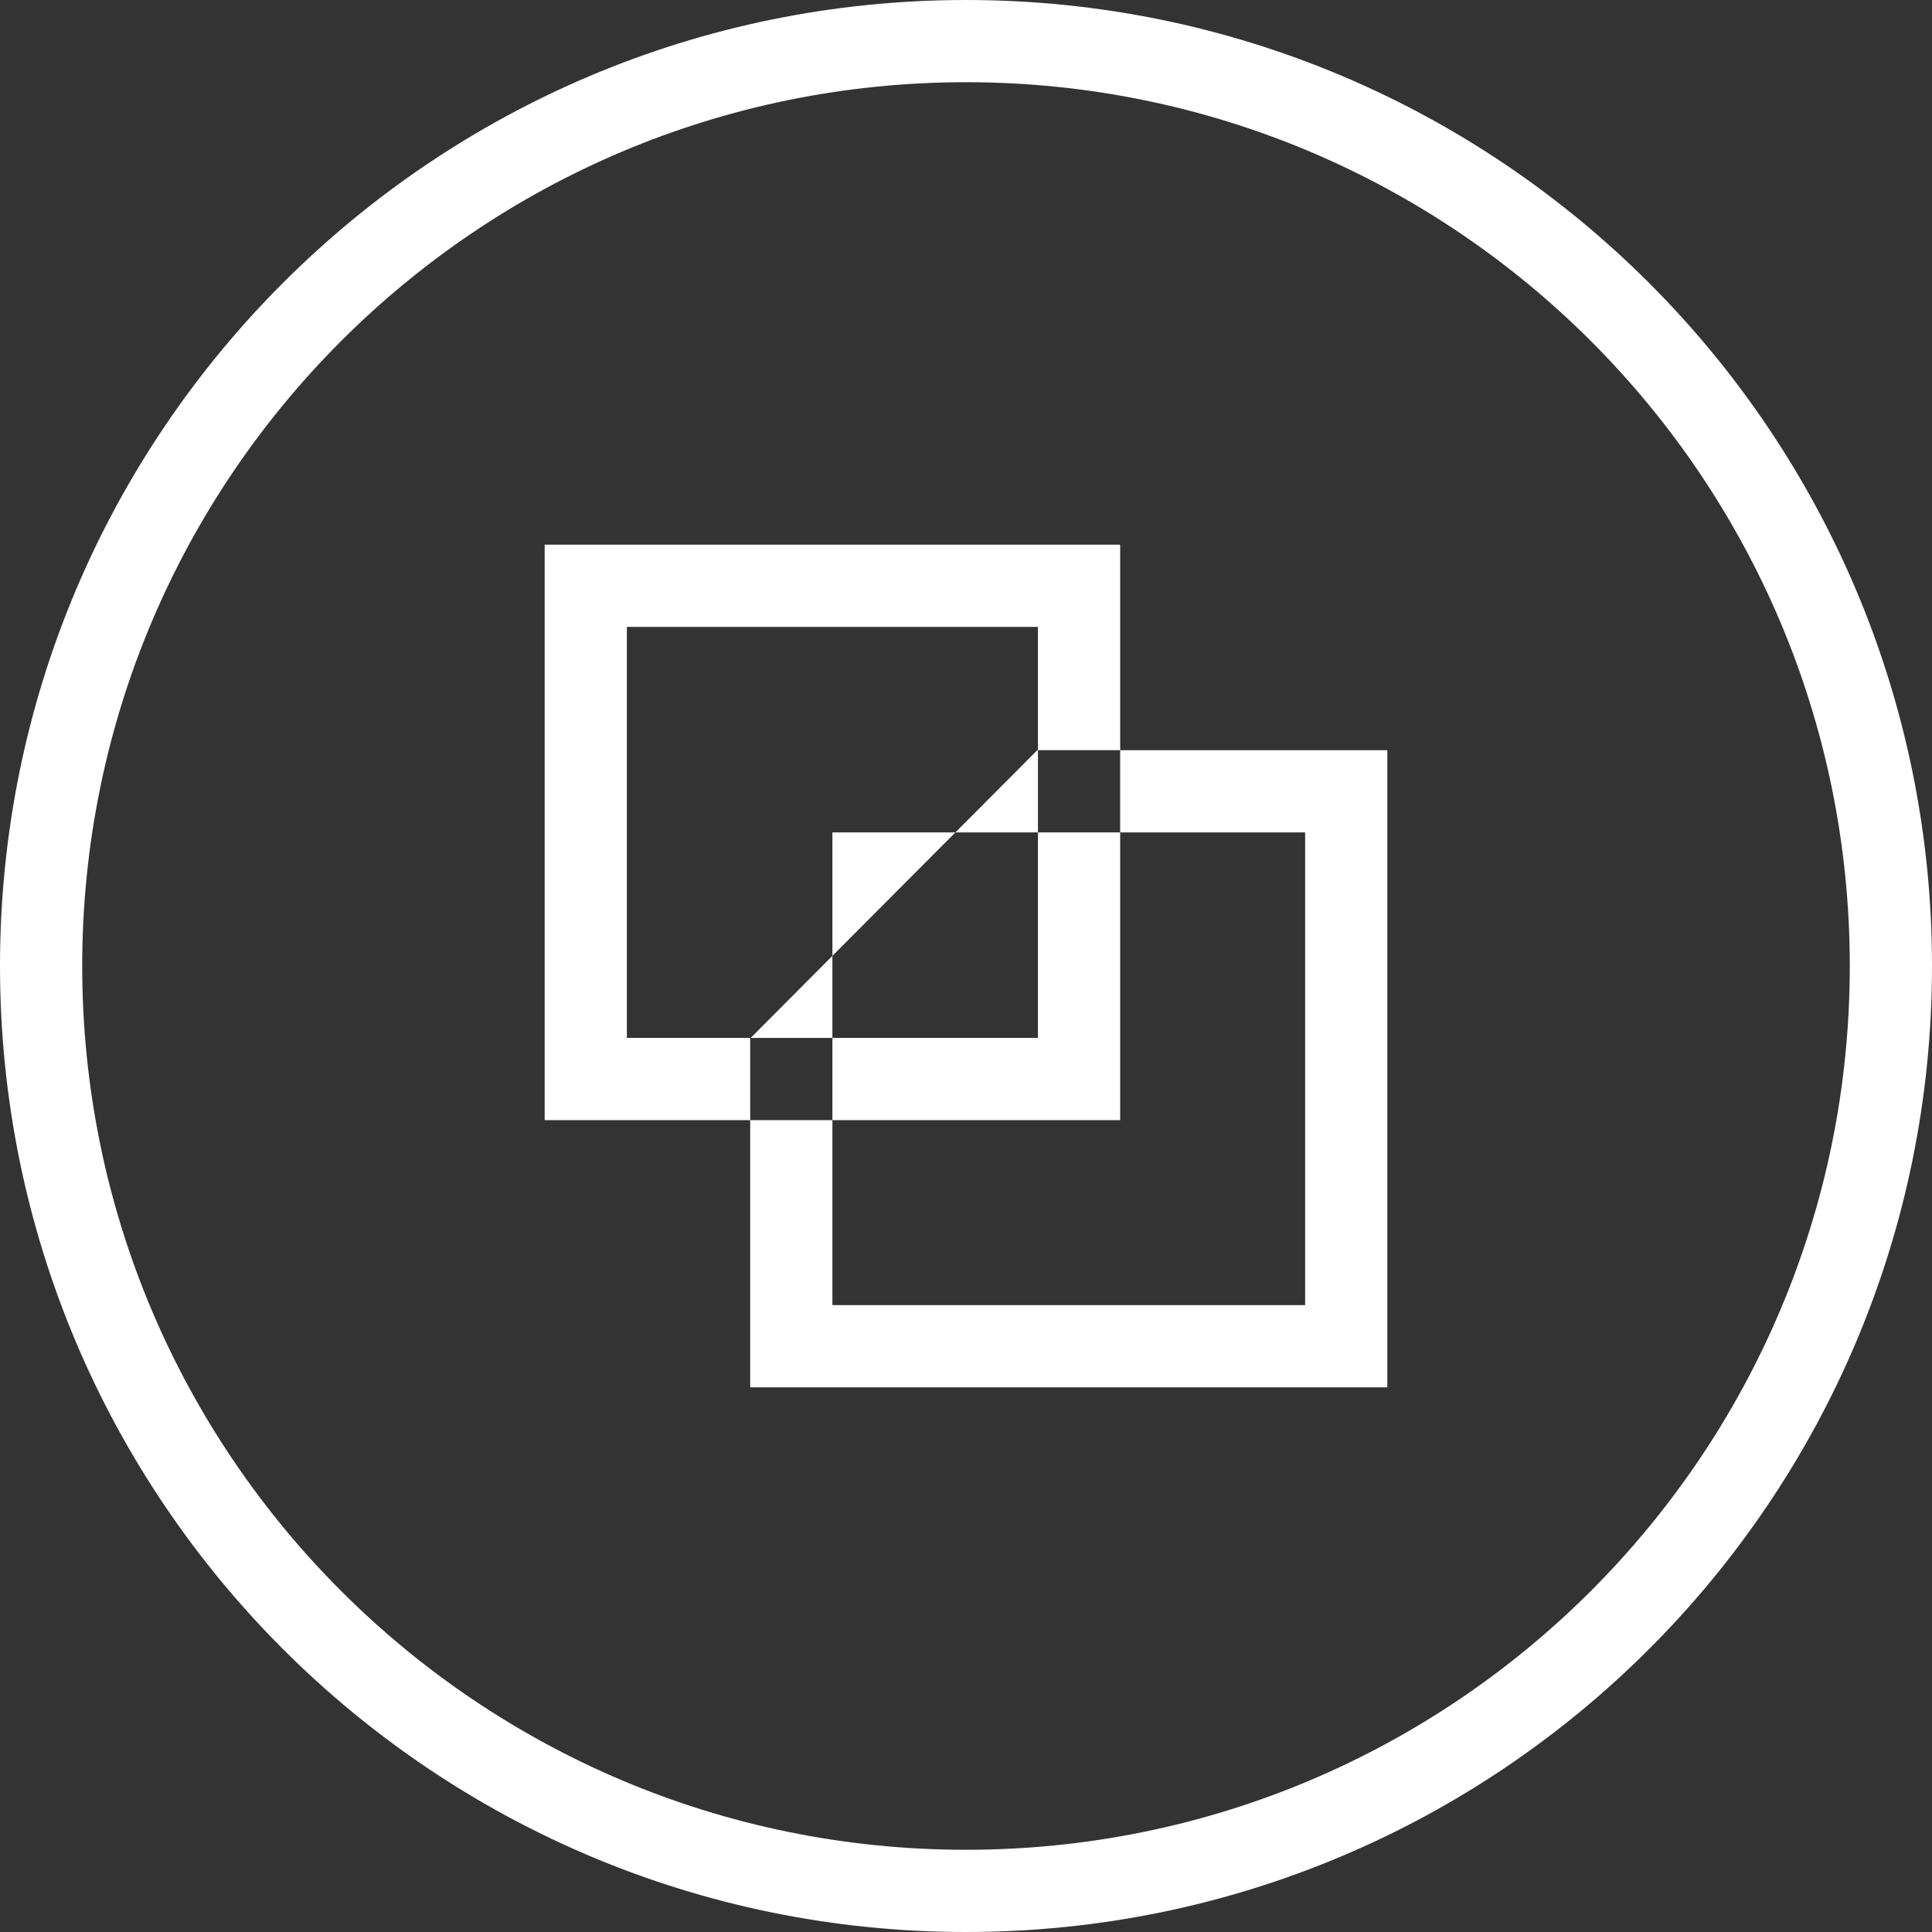 <?xml version="1.0" encoding="UTF-8"?>
<svg width="188px" height="188px" viewBox="0 0 188 188" version="1.1" xmlns="http://www.w3.org/2000/svg" xmlns:xlink="http://www.w3.org/1999/xlink">
    <rect x="0" y="0" width="188" height="188" fill="#333333" stroke="none"/>
    <!-- Generator: Sketch 55.2 (78181) - https://sketchapp.com -->
    <title>Group</title>
    <desc>Created with Sketch.</desc>
    <g id="Page-1" stroke="none" stroke-width="1" fill="none" fill-rule="evenodd">
        <g id="WorkCheckout" transform="translate(-626, -239)" fill="#FFFFFF" fill-rule="nonzero">
            <g id="Group" transform="translate(626, 239)">
                <path d="M94,188 C145.915,188 188,145.915 188,94 C188,42.085 145.915,0 94,0 C42.085,0 0,42.085 0,94 C0,145.915 42.085,188 94,188 Z M94,180 C46.504,180 8,141.496 8,94 C8,46.504 46.504,8 94,8 C141.496,8 180,46.504 180,94 C180,141.496 141.496,180 94,180 Z" id="Oval-Copy"></path>
                <path d="M81,93.015 L81,81 L92.969,81 L100.938,73 L101,73 L101,61 L61,61 L61,101 L73.046,101 L81,93.015 Z M109,81 L109,73 L101,73 L101,81 L109,81 Z M81,109 L81,101 L73.046,101 L73,101.046 L73,109 L81,109 Z M109,73 L135,73 L135,135 L73,135 L73,109 L53,109 L53,53 L109,53 L109,73 Z M81,93.015 L81,101 L101,101 L101,81 L92.969,81 L81,93.015 Z M109,81 L109,109 L81,109 L81,127 L127,127 L127,81 L109,81 Z" id="Combined-Shape"></path>
            </g>
        </g>
    </g>
</svg>